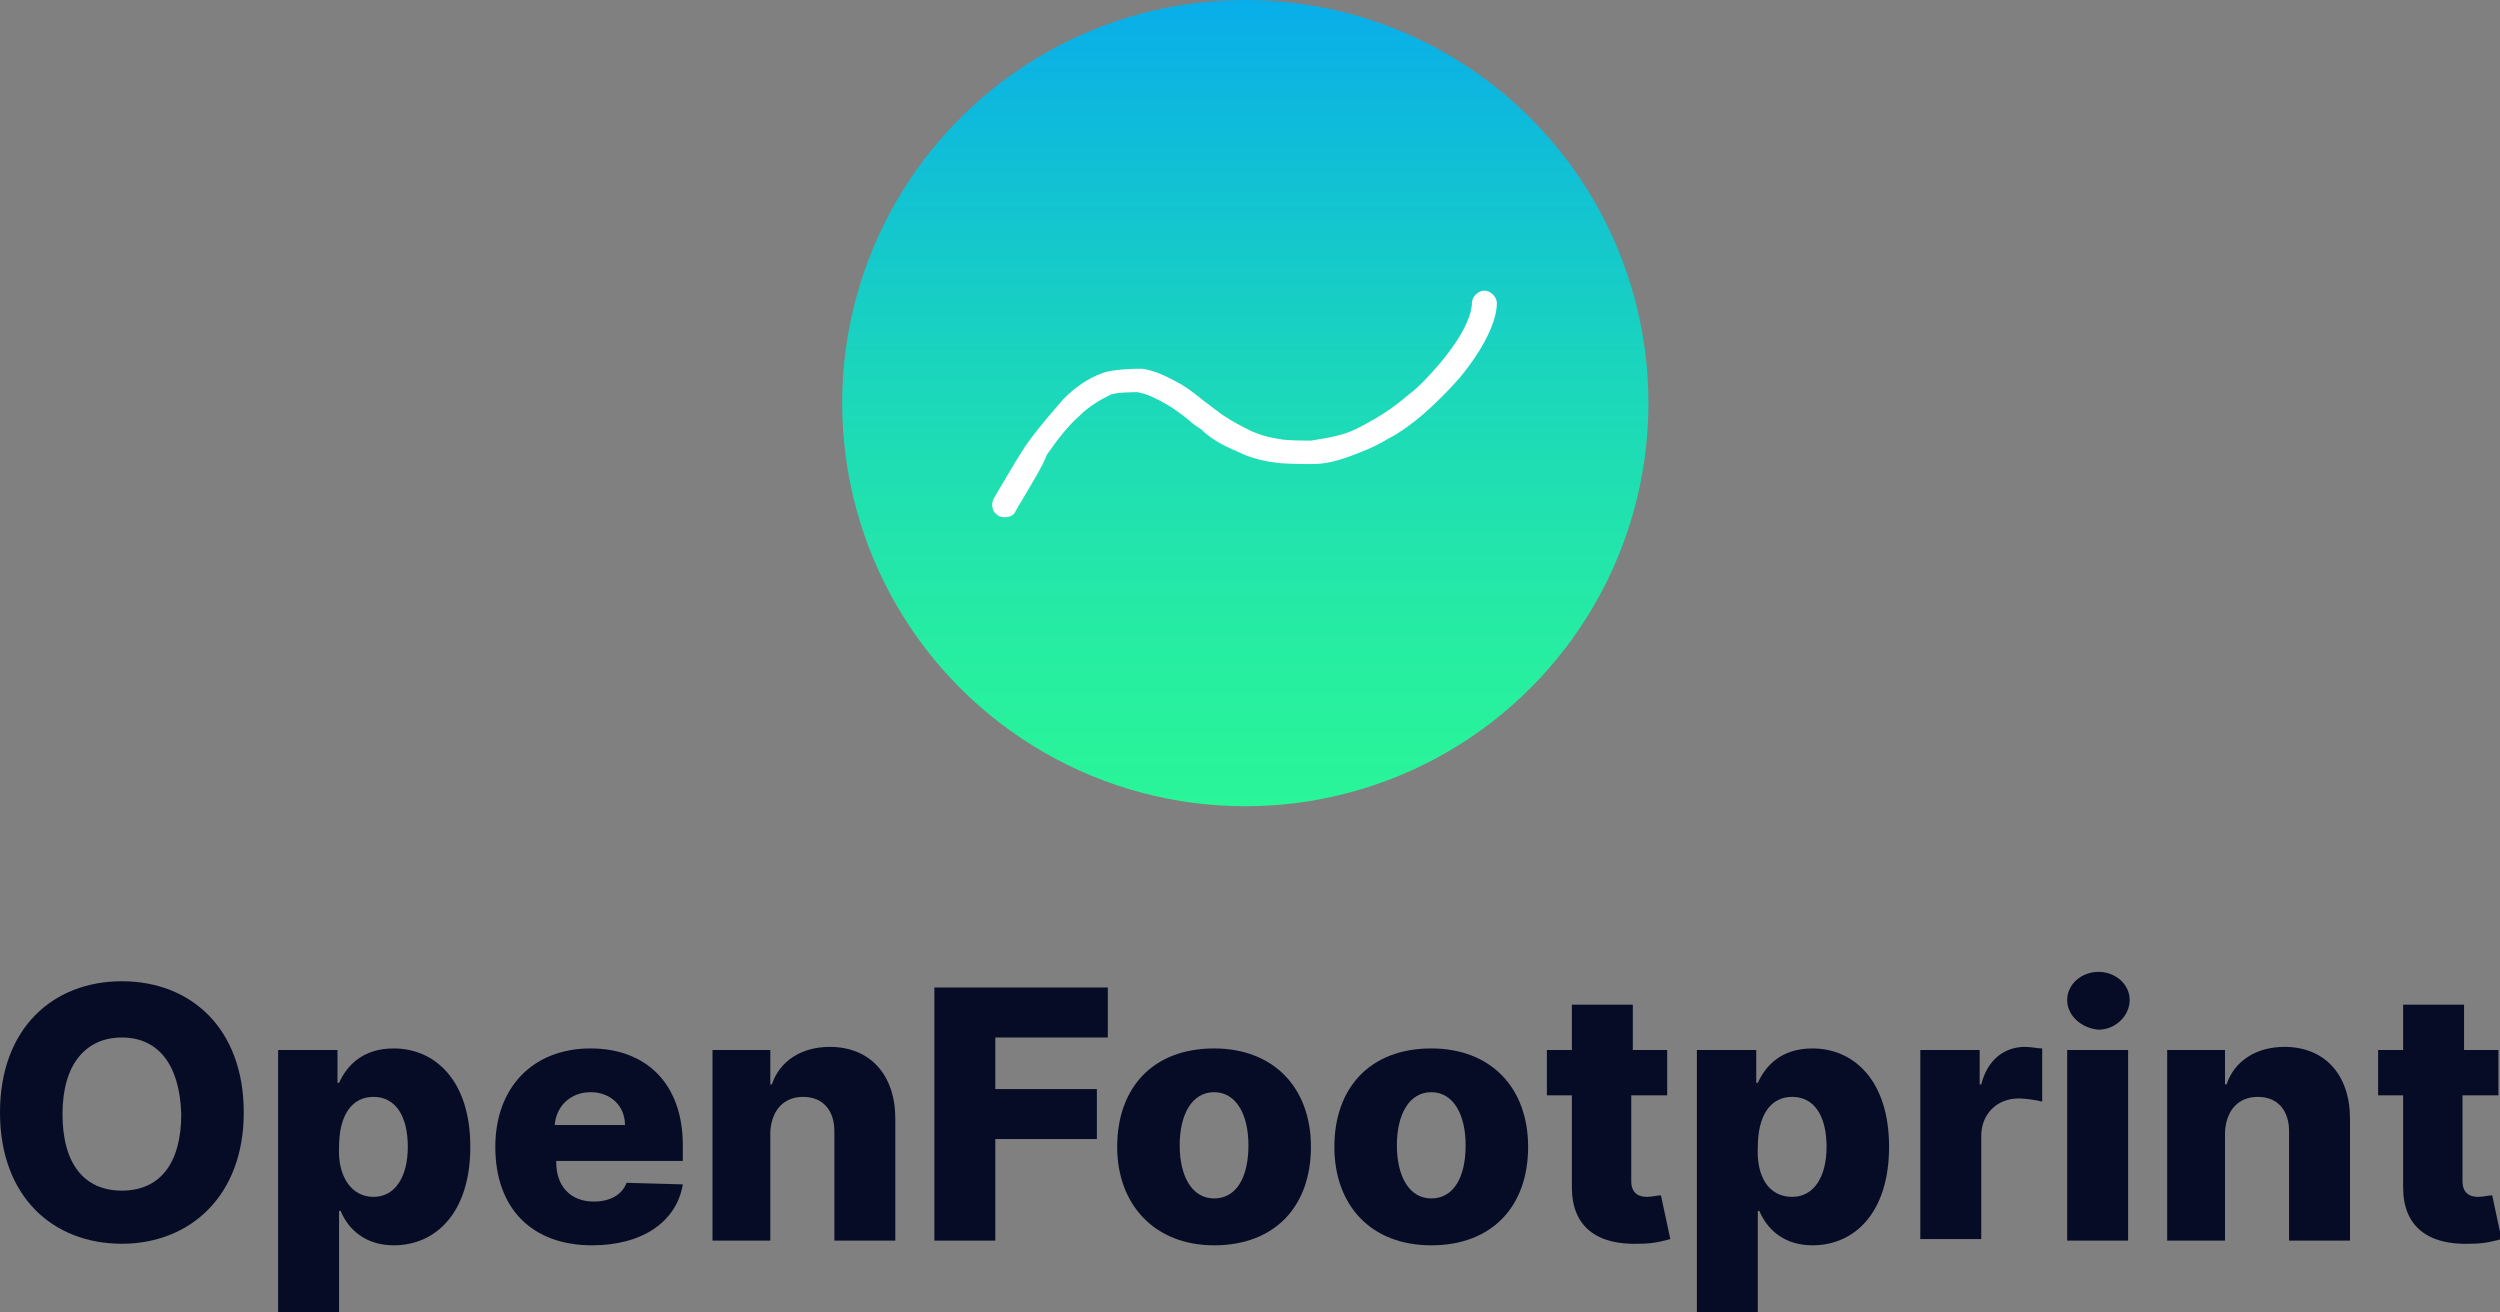 <?xml version="1.0" encoding="utf-8"?>
<!-- Generator: Adobe Illustrator 21.0.0, SVG Export Plug-In . SVG Version: 6.00 Build 0)  -->
<svg version="1.1" id="Calque_1" xmlns="http://www.w3.org/2000/svg" xmlns:xlink="http://www.w3.org/1999/xlink" x="0px" y="0px"
	 viewBox="0 0 160 84" style="enable-background:new 0 0 160 84;" xml:space="preserve">
<rect x="0" y="0" width="160" height="84" fill="#808080" stroke="none"/>
<style type="text/css">
	.st0{fill:url(#SVGID_1_);}
	.st1{fill:#FFFFFF;}
	.st2{fill:#060C26;}
</style>
<g>
	<g>
		<g>
			
				<linearGradient id="SVGID_1_" gradientUnits="userSpaceOnUse" x1="38" y1="42.262" x2="89.509" y2="42.262" gradientTransform="matrix(0 1 -1 0 122 -38)">
				<stop  offset="0" style="stop-color:#08AEEA"/>
				<stop  offset="3.679174e-02" style="stop-color:#0AB1E6"/>
				<stop  offset="0.465" style="stop-color:#1BD6BC"/>
				<stop  offset="0.8" style="stop-color:#26EDA2"/>
				<stop  offset="1" style="stop-color:#2AF598"/>
			</linearGradient>
			<ellipse class="st0" cx="79.7" cy="25.8" rx="25.8" ry="25.8"/>
		</g>
		<path class="st1" d="M64.3,33.1c-0.1,0-0.3,0-0.4-0.1c-0.4-0.2-0.5-0.7-0.3-1.1c1-1.7,1.7-2.9,2.2-3.6c0.8-1.1,1.6-2,2.3-2.8
			c0.8-0.8,1.6-1.3,2.4-1.6c0.7-0.3,2.3-0.3,2.6-0.3c0.8,0.1,1.6,0.5,2.5,1c0.5,0.3,1,0.7,1.5,1.1c0.3,0.2,0.5,0.4,0.8,0.6
			c0.5,0.4,1.2,0.8,2,1.2c0.6,0.3,1.3,0.5,2,0.6c0.4,0.1,1.8,0.1,2,0.1c0.6-0.1,1.3-0.2,2-0.4c0.7-0.2,1.4-0.6,2.1-1
			c0.7-0.4,1.4-0.9,2.1-1.5c0.8-0.6,1.5-1.4,2.1-2.1c1.5-1.8,2-3.1,2-3.8c0-0.4,0.4-0.8,0.8-0.8c0,0,0,0,0,0c0.4,0,0.8,0.4,0.8,0.8
			c0,1.2-0.9,3-2.4,4.8c-0.7,0.8-1.5,1.6-2.3,2.3c-0.7,0.6-1.5,1.2-2.3,1.6c-0.8,0.5-1.6,0.8-2.4,1.1c-0.8,0.3-1.6,0.5-2.4,0.5
			c-0.3,0-1.9,0-2.4-0.1c-0.8-0.1-1.6-0.3-2.4-0.7c-1-0.4-1.8-0.9-2.3-1.4c-0.3-0.2-0.6-0.4-0.8-0.6c-0.5-0.4-0.9-0.7-1.4-1
			c-0.7-0.4-1.3-0.7-1.9-0.8c-0.3,0-1.5,0-1.8,0.2c-0.6,0.3-1.3,0.7-1.9,1.3c-0.7,0.6-1.4,1.5-2.1,2.5C66.7,29.9,66,31,65,32.7
			C64.9,33,64.6,33.1,64.3,33.1z M73,25.1C73,25.1,73,25.1,73,25.1C73,25.1,73,25.1,73,25.1z"/>
	</g>
	<g>
		<path class="st2" d="M7.8,79.6c-4.4,0-7.8-3-7.8-8.4c0-5.4,3.4-8.4,7.8-8.4c4.4,0,7.8,3,7.8,8.4S12.1,79.6,7.8,79.6z M7.8,66.4
			c-2.3,0-3.8,1.7-3.8,4.9c0,3.2,1.4,4.9,3.8,4.9c2.4,0,3.8-1.7,3.8-4.9C11.5,68.1,10.1,66.4,7.8,66.4z"/>
		<path class="st2" d="M17.8,67.2h3.8v2.1h0.1c0.5-1.1,1.5-2.2,3.5-2.2c2.6,0,4.9,2,4.9,6.3c0,4.2-2.2,6.3-4.9,6.3
			c-1.8,0-2.9-1-3.4-2.2h-0.1V84h-3.9V67.2z M23.9,76.6c1.4,0,2.2-1.3,2.2-3.2c0-2-0.8-3.2-2.2-3.2c-1.4,0-2.2,1.2-2.2,3.2
			C21.6,75.3,22.5,76.6,23.9,76.6z"/>
		<path class="st2" d="M31.7,73.4c0-3.8,2.4-6.3,6.1-6.3c3.5,0,5.9,2.2,5.9,6.2v1h-8.1v0.1c0,1.5,0.9,2.5,2.4,2.5
			c1,0,1.8-0.4,2.1-1.2l3.6,0.1c-0.4,2.4-2.6,3.9-5.8,3.9C34,79.7,31.7,77.3,31.7,73.4z M40,72c0-1.2-0.9-2.1-2.2-2.1
			c-1.3,0-2.2,0.9-2.3,2.1H40z"/>
		<path class="st2" d="M49.5,79.4h-3.9V67.2h3.7v2.2h0.1c0.5-1.5,1.9-2.4,3.7-2.4c2.6,0,4.2,1.8,4.2,4.6v7.8h-3.9v-7
			c0-1.3-0.7-2.2-2-2.2c-1.2,0-2,0.8-2.1,2.2V79.4z"/>
		<path class="st2" d="M59.8,63.2h11.1v3.2h-7.2v3.3h6.5v3.2h-6.5v6.5h-3.9V63.2z"/>
		<path class="st2" d="M71.5,73.4c0-3.8,2.3-6.3,6.2-6.3c3.8,0,6.2,2.5,6.2,6.3c0,3.8-2.3,6.3-6.2,6.3
			C73.9,79.7,71.5,77.1,71.5,73.4z M79.9,73.3c0-2-0.8-3.4-2.2-3.4c-1.4,0-2.2,1.4-2.2,3.4c0,2,0.8,3.4,2.2,3.4
			C79.1,76.7,79.9,75.4,79.9,73.3z"/>
		<path class="st2" d="M85.4,73.4c0-3.8,2.3-6.3,6.2-6.3c3.8,0,6.2,2.5,6.2,6.3c0,3.8-2.3,6.3-6.2,6.3
			C87.7,79.7,85.4,77.1,85.4,73.4z M93.8,73.3c0-2-0.8-3.4-2.2-3.4c-1.4,0-2.2,1.4-2.2,3.4c0,2,0.8,3.4,2.2,3.4
			C93,76.7,93.8,75.4,93.8,73.3z"/>
		<path class="st2" d="M106.6,70.1h-2.2v5.5c0,0.7,0.4,1,1,1c0.3,0,0.7-0.1,0.9-0.1l0.6,2.8c-0.4,0.1-1,0.3-2,0.3
			c-2.7,0.1-4.3-1.1-4.3-3.6v-5.9h-1.6v-2.9h1.6v-2.9h3.9v2.9h2.2V70.1z"/>
		<path class="st2" d="M108.6,67.2h3.8v2.1h0.1c0.5-1.1,1.5-2.2,3.5-2.2c2.6,0,4.9,2,4.9,6.3c0,4.2-2.2,6.3-4.9,6.3
			c-1.8,0-2.9-1-3.4-2.2h-0.1V84h-3.9V67.2z M114.7,76.6c1.4,0,2.2-1.3,2.2-3.2c0-2-0.8-3.2-2.2-3.2c-1.4,0-2.2,1.2-2.2,3.2
			C112.4,75.3,113.2,76.6,114.7,76.6z"/>
		<path class="st2" d="M122.9,67.2h3.8v2.2h0.1c0.4-1.6,1.5-2.4,2.8-2.4c0.4,0,0.8,0.1,1.1,0.1v3.4c-0.4-0.1-1.1-0.2-1.5-0.2
			c-1.4,0-2.4,1-2.4,2.4v6.6h-3.9V67.2z"/>
		<path class="st2" d="M132.3,64c0-1,0.9-1.8,2-1.8c1.1,0,2,0.8,2,1.8c0,1-0.9,1.9-2,1.9C133.2,65.8,132.3,65,132.3,64z M132.3,67.2
			h3.9v12.2h-3.9V67.2z"/>
		<path class="st2" d="M142.6,79.4h-3.9V67.2h3.7v2.2h0.1c0.5-1.5,1.9-2.4,3.7-2.4c2.6,0,4.2,1.8,4.2,4.6v7.8h-3.9v-7
			c0-1.3-0.7-2.2-2-2.2c-1.2,0-2,0.8-2.1,2.2V79.4z"/>
		<path class="st2" d="M159.8,70.1h-2.2v5.5c0,0.7,0.4,1,1,1c0.3,0,0.7-0.1,0.9-0.1l0.6,2.8c-0.4,0.1-1,0.3-2,0.3
			c-2.7,0.1-4.3-1.1-4.3-3.6v-5.9h-1.6v-2.9h1.6v-2.9h3.9v2.9h2.2V70.1z"/>
	</g>
</g>
</svg>
